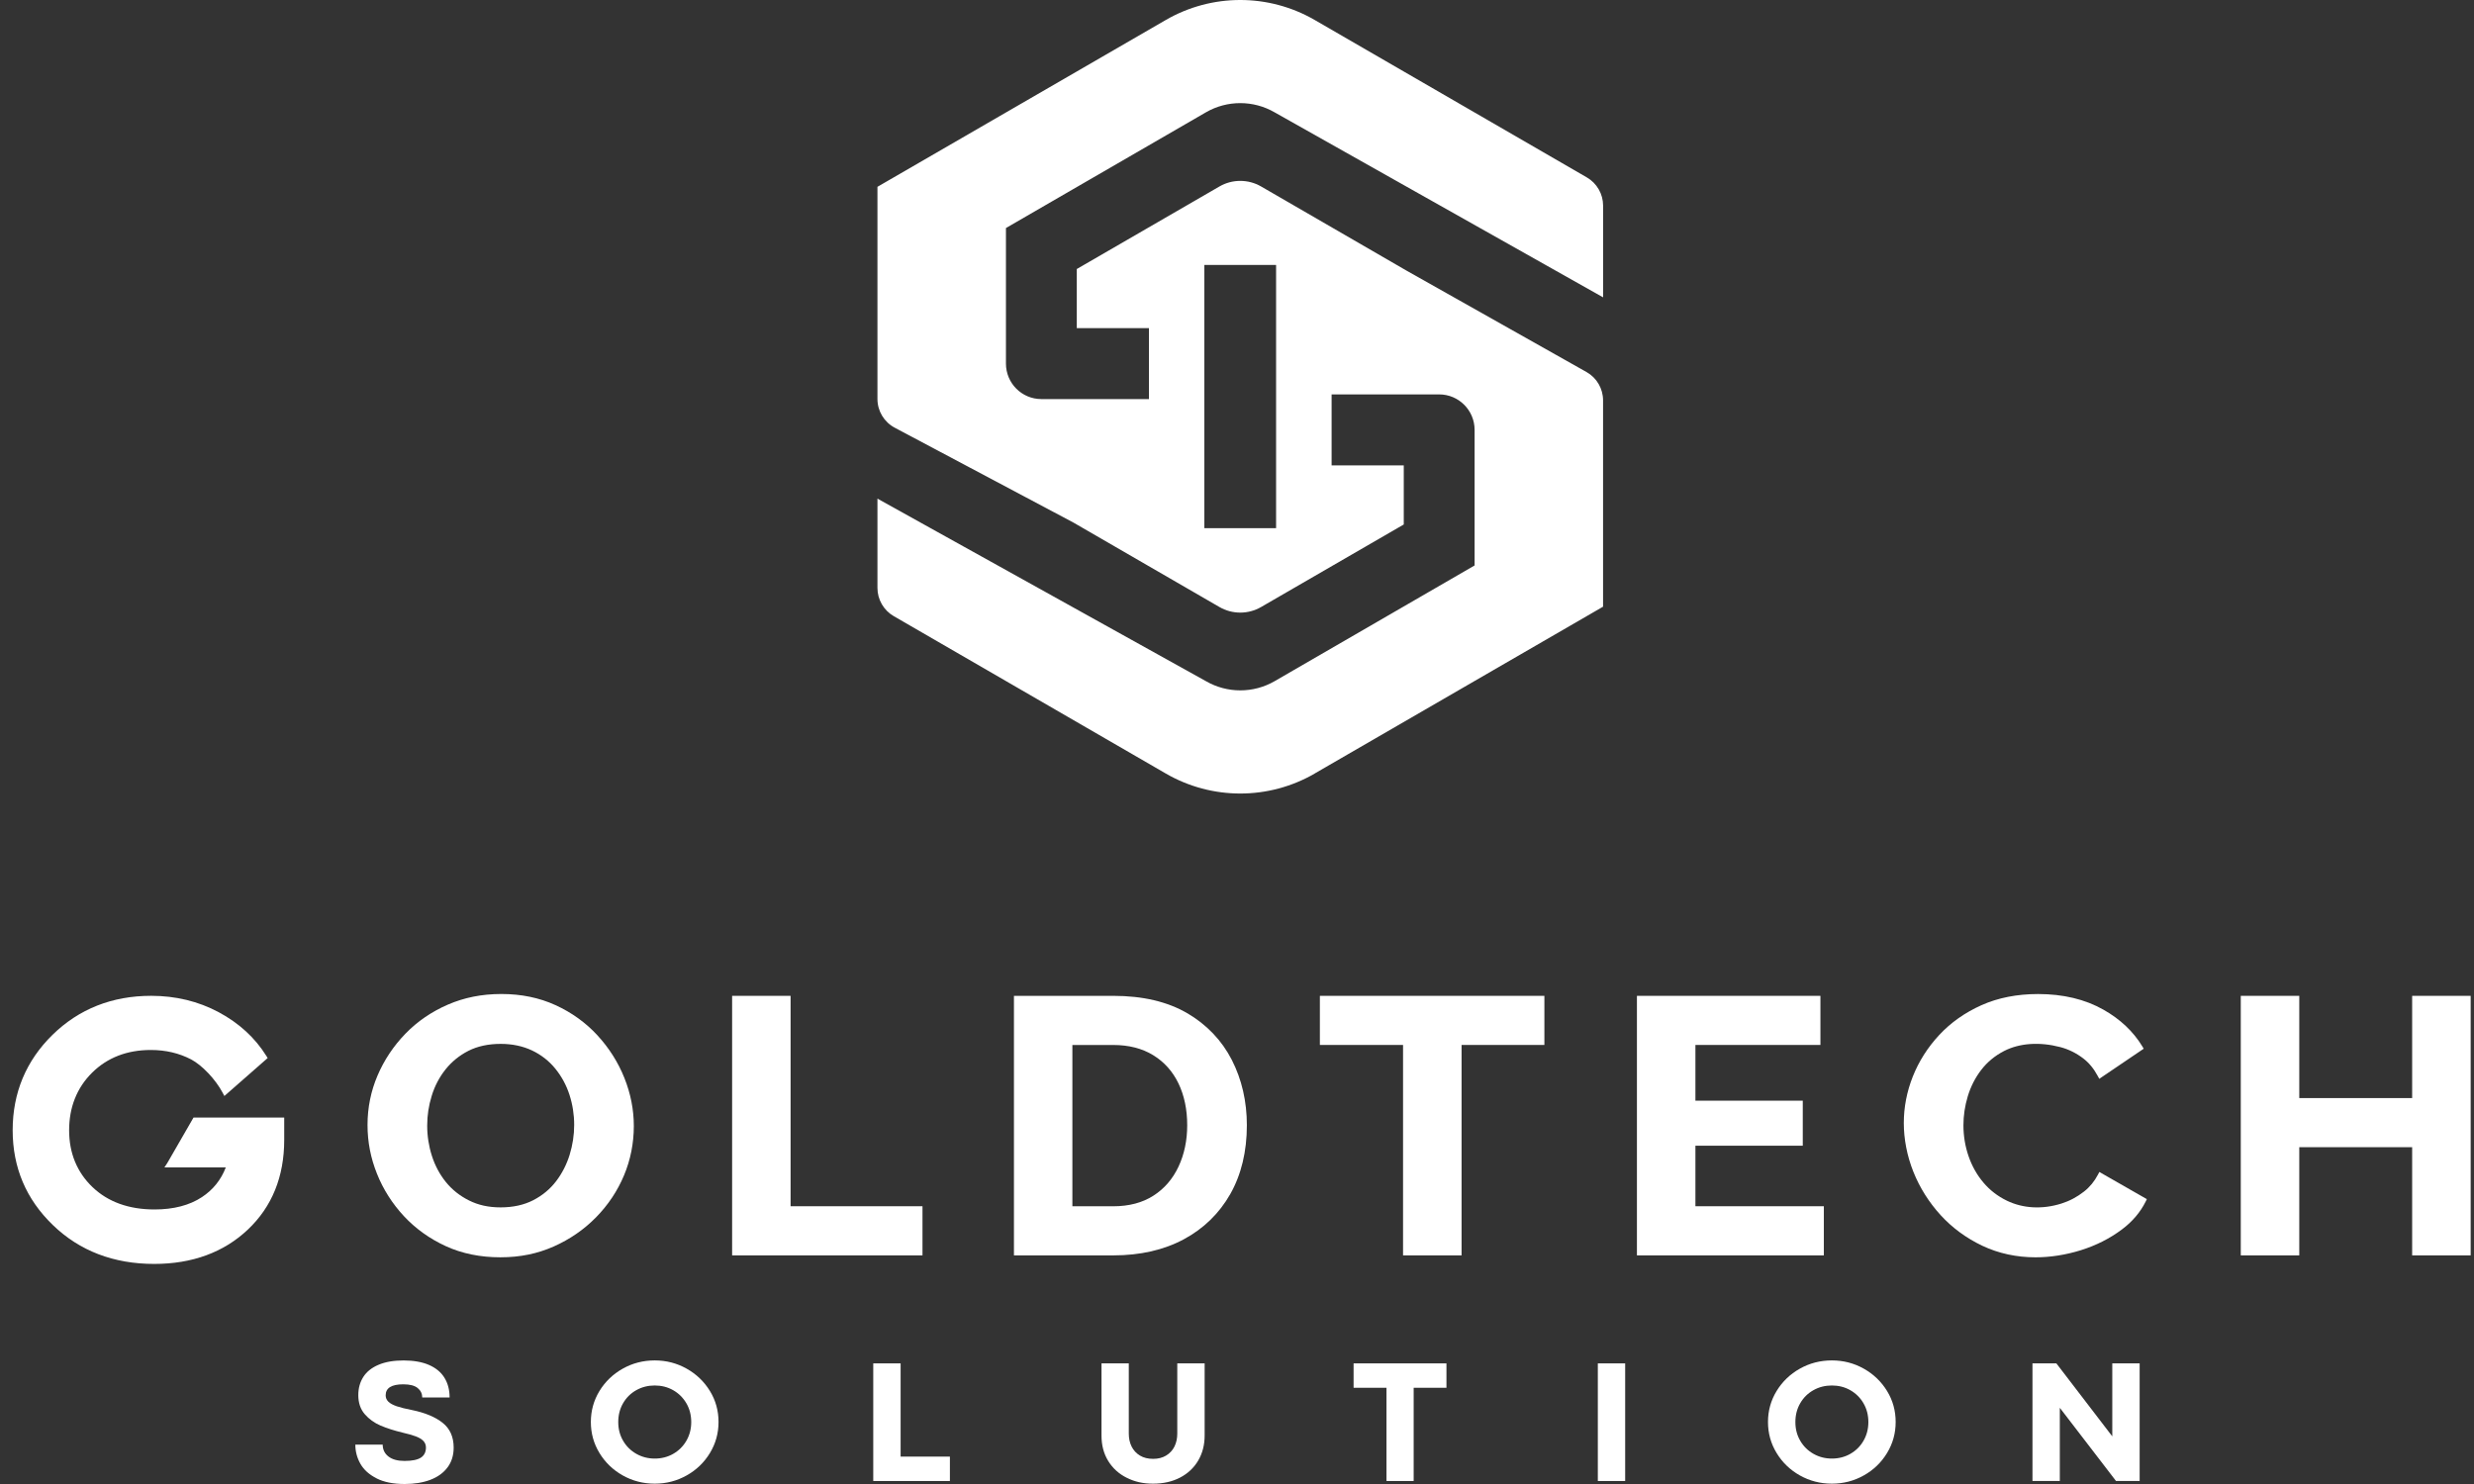 <svg width="150" height="90" viewBox="0 0 150 90" fill="none" xmlns="http://www.w3.org/2000/svg">
<rect x="0" y="0" width="150" height="90" fill="#333333" stroke="none"/>
<path d="M79.71 46.911L97.195 36.793V24.283C97.195 23.571 96.812 22.912 96.192 22.563L85.309 16.43L76.463 11.31C75.68 10.857 74.717 10.857 73.934 11.31L65.286 16.315V19.9H69.661V24.203H63.138C61.953 24.203 60.991 23.24 60.991 22.051V13.83L73.121 6.809C74.402 6.069 75.993 6.069 77.274 6.809L97.197 18.033V12.469C97.197 11.766 96.819 11.111 96.212 10.76L79.712 1.212C76.918 -0.404 73.477 -0.404 70.683 1.212L53.2 11.33V24.194C53.2 24.927 53.602 25.595 54.248 25.939L65.079 31.69L73.934 36.813C74.717 37.266 75.68 37.266 76.463 36.813L85.111 31.808V28.223H80.736V23.919H87.258C88.443 23.919 89.406 24.883 89.406 26.072V34.293L77.276 41.314C75.995 42.054 74.404 42.054 73.123 41.314L53.2 30.24V35.656C53.2 36.359 53.578 37.014 54.185 37.365L70.685 46.913C73.478 48.529 76.92 48.529 79.714 46.913L79.71 46.911ZM77.37 32.031H73.021V16.07H77.37V32.031Z" fill="white"/>
<path d="M22.829 89.655C22.381 89.429 22.055 89.134 21.85 88.772C21.646 88.41 21.544 88.022 21.544 87.61H23.203C23.203 87.911 23.32 88.152 23.551 88.332C23.783 88.512 24.108 88.601 24.527 88.601C24.98 88.601 25.31 88.534 25.516 88.403C25.721 88.269 25.825 88.065 25.825 87.788C25.825 87.627 25.771 87.493 25.666 87.384C25.558 87.276 25.404 87.183 25.203 87.109C25.001 87.035 24.733 86.957 24.397 86.881C23.892 86.758 23.449 86.617 23.072 86.456C22.694 86.294 22.374 86.064 22.114 85.764C21.855 85.463 21.724 85.079 21.724 84.609C21.724 84.19 21.826 83.823 22.029 83.505C22.233 83.188 22.54 82.943 22.953 82.769C23.364 82.594 23.872 82.507 24.471 82.507C25.071 82.507 25.595 82.598 26.012 82.78C26.428 82.962 26.741 83.221 26.949 83.559C27.156 83.897 27.26 84.294 27.26 84.752H25.601C25.601 84.526 25.51 84.335 25.327 84.183C25.143 84.03 24.851 83.954 24.451 83.954C23.74 83.954 23.383 84.177 23.383 84.621C23.383 84.771 23.436 84.899 23.546 85.007C23.655 85.114 23.823 85.205 24.053 85.285C24.283 85.363 24.59 85.439 24.973 85.513C25.765 85.675 26.386 85.933 26.834 86.287C27.282 86.641 27.506 87.144 27.506 87.796C27.506 88.262 27.382 88.661 27.134 88.993C26.886 89.325 26.539 89.576 26.093 89.746C25.647 89.915 25.127 90 24.534 90C23.848 90 23.279 89.887 22.831 89.659L22.829 89.655Z" fill="white"/>
<path d="M37.755 89.479C37.163 89.145 36.692 88.692 36.344 88.118C35.996 87.545 35.824 86.919 35.824 86.24C35.824 85.561 35.998 84.932 36.344 84.362C36.692 83.793 37.161 83.34 37.755 83.006C38.348 82.672 38.996 82.505 39.697 82.505C40.399 82.505 41.039 82.672 41.634 83.006C42.226 83.34 42.697 83.793 43.045 84.362C43.393 84.932 43.565 85.557 43.565 86.24C43.565 86.923 43.391 87.545 43.045 88.118C42.697 88.692 42.228 89.146 41.634 89.479C41.041 89.813 40.395 89.98 39.697 89.98C38.999 89.98 38.349 89.813 37.755 89.479ZM40.814 88.172C41.151 87.981 41.417 87.718 41.614 87.38C41.81 87.042 41.91 86.663 41.91 86.244C41.91 85.825 41.812 85.441 41.614 85.103C41.415 84.765 41.149 84.501 40.814 84.31C40.477 84.119 40.105 84.025 39.697 84.025C39.29 84.025 38.916 84.119 38.577 84.31C38.238 84.501 37.972 84.765 37.777 85.103C37.581 85.441 37.485 85.821 37.485 86.244C37.485 86.667 37.583 87.042 37.781 87.38C37.977 87.718 38.246 87.981 38.585 88.172C38.923 88.363 39.294 88.458 39.699 88.458C40.105 88.458 40.48 88.363 40.816 88.172H40.814Z" fill="white"/>
<path d="M52.946 82.685H54.605V88.339H57.593V89.818H52.946V82.685Z" fill="white"/>
<path d="M68.315 89.623C67.839 89.386 67.465 89.046 67.193 88.606C66.921 88.165 66.785 87.653 66.785 87.064V82.685H68.439V86.944C68.439 87.237 68.496 87.499 68.611 87.73C68.726 87.96 68.894 88.142 69.116 88.276C69.338 88.41 69.603 88.475 69.914 88.475C70.225 88.475 70.481 88.408 70.701 88.276C70.923 88.142 71.092 87.96 71.207 87.73C71.321 87.5 71.379 87.237 71.379 86.944V82.685H73.038V87.064C73.038 87.626 72.908 88.129 72.651 88.571C72.393 89.013 72.027 89.36 71.555 89.607C71.082 89.855 70.534 89.98 69.914 89.98C69.294 89.98 68.792 89.861 68.317 89.623H68.315Z" fill="white"/>
<path d="M84.063 84.164H82.069V82.685H87.699V84.164H85.711V89.818H84.063V84.164Z" fill="white"/>
<path d="M96.877 82.685H98.535V89.818H96.877V82.685Z" fill="white"/>
<path d="M109.125 89.479C108.533 89.145 108.063 88.692 107.715 88.118C107.367 87.545 107.194 86.919 107.194 86.24C107.194 85.561 107.368 84.932 107.715 84.362C108.063 83.793 108.531 83.34 109.125 83.006C109.718 82.672 110.366 82.505 111.068 82.505C111.769 82.505 112.41 82.672 113.004 83.006C113.597 83.34 114.067 83.793 114.415 84.362C114.763 84.932 114.935 85.557 114.935 86.24C114.935 86.923 114.761 87.545 114.415 88.118C114.067 88.692 113.599 89.146 113.004 89.479C112.412 89.813 111.766 89.98 111.068 89.98C110.37 89.98 109.72 89.813 109.125 89.479ZM112.184 88.172C112.521 87.981 112.788 87.718 112.984 87.38C113.18 87.042 113.28 86.663 113.28 86.244C113.28 85.825 113.182 85.441 112.984 85.103C112.788 84.765 112.519 84.501 112.184 84.31C111.847 84.119 111.475 84.025 111.068 84.025C110.66 84.025 110.286 84.119 109.948 84.31C109.609 84.501 109.342 84.765 109.148 85.103C108.951 85.441 108.855 85.821 108.855 86.244C108.855 86.667 108.953 87.042 109.151 87.38C109.348 87.718 109.616 87.981 109.955 88.172C110.294 88.363 110.664 88.458 111.069 88.458C111.475 88.458 111.851 88.363 112.186 88.172H112.184Z" fill="white"/>
<path d="M123.23 82.685H124.679L128.069 87.111V82.685H129.728V89.818H128.295L124.894 85.387H124.888V89.818H123.23V82.685Z" fill="white"/>
<path d="M36.221 62.787C35.515 62.022 34.662 61.406 33.682 60.959C32.705 60.51 31.601 60.283 30.402 60.283C29.202 60.283 28.139 60.501 27.154 60.927C26.169 61.354 25.303 61.946 24.582 62.69C23.86 63.434 23.29 64.29 22.889 65.231C22.487 66.172 22.283 67.18 22.283 68.222C22.283 69.265 22.476 70.232 22.855 71.182C23.233 72.131 23.785 72.997 24.49 73.756C25.195 74.513 26.049 75.126 27.028 75.575C28.006 76.024 29.117 76.251 30.333 76.251C31.549 76.251 32.59 76.03 33.569 75.597C34.549 75.163 35.415 74.566 36.143 73.821C36.872 73.077 37.441 72.224 37.835 71.281C38.229 70.34 38.429 69.332 38.429 68.289C38.429 67.306 38.237 66.324 37.857 65.374C37.478 64.425 36.928 63.555 36.221 62.789V62.787ZM34.813 68.221C34.813 68.831 34.721 69.44 34.539 70.03C34.356 70.622 34.08 71.162 33.716 71.639C33.349 72.12 32.879 72.507 32.322 72.793C31.764 73.079 31.101 73.224 30.355 73.224C29.609 73.224 28.994 73.083 28.437 72.804C27.882 72.528 27.408 72.151 27.034 71.687C26.662 71.227 26.375 70.692 26.186 70.1C25.997 69.51 25.901 68.894 25.901 68.267C25.901 67.64 25.993 67.046 26.175 66.458C26.356 65.866 26.638 65.327 27.012 64.858C27.386 64.388 27.854 64.008 28.404 63.728C28.954 63.449 29.613 63.308 30.359 63.308C31.057 63.308 31.694 63.442 32.251 63.704C32.808 63.967 33.286 64.34 33.669 64.811C34.049 65.279 34.34 65.814 34.528 66.398C34.717 66.981 34.813 67.595 34.813 68.221Z" fill="white"/>
<path d="M47.934 60.395H44.389V76.135H55.931V73.155H47.934V60.395Z" fill="white"/>
<path d="M71.979 61.447C70.788 60.749 69.281 60.395 67.502 60.395H61.476V76.135H67.502C69.131 76.135 70.568 75.807 71.775 75.159C72.978 74.512 73.926 73.589 74.593 72.415C75.259 71.238 75.598 69.835 75.598 68.241C75.598 66.797 75.291 65.463 74.684 64.277C74.078 63.097 73.169 62.143 71.981 61.445L71.979 61.447ZM71.981 68.243C71.981 69.16 71.805 70.002 71.457 70.746C71.107 71.496 70.594 72.092 69.931 72.515C69.27 72.94 68.452 73.157 67.5 73.157H65.019V63.375H67.5C68.435 63.375 69.25 63.583 69.918 63.993C70.588 64.403 71.107 64.984 71.457 65.717C71.805 66.445 71.981 67.294 71.981 68.243Z" fill="white"/>
<path d="M80.025 63.373H85.068V76.135H88.616V63.373H93.637V60.395H80.025V63.373Z" fill="white"/>
<path d="M102.794 69.484H109.303V66.753H102.794V63.373H110.373V60.395H99.248V76.135H110.581V73.155H102.794V69.484Z" fill="white"/>
<path d="M127.201 71.236C126.988 71.644 126.705 71.99 126.361 72.26C125.938 72.593 125.476 72.838 124.981 72.993C123.83 73.355 122.656 73.292 121.677 72.817C121.121 72.548 120.64 72.177 120.249 71.711C119.86 71.251 119.558 70.713 119.353 70.113C119.147 69.516 119.044 68.888 119.044 68.245C119.044 67.662 119.131 67.072 119.305 66.493C119.481 65.908 119.753 65.37 120.118 64.893C120.486 64.412 120.954 64.025 121.51 63.739C122.449 63.258 123.658 63.175 124.916 63.503C125.418 63.635 125.888 63.867 126.312 64.192C126.657 64.457 126.951 64.813 127.186 65.253L127.279 65.427L129.975 63.601L129.888 63.457C129.345 62.56 128.555 61.812 127.538 61.237C126.424 60.604 125.089 60.285 123.571 60.285C122.293 60.285 121.14 60.513 120.138 60.961C119.136 61.41 118.275 62.017 117.577 62.768C116.879 63.518 116.341 64.366 115.976 65.285C115.611 66.203 115.428 67.153 115.428 68.111C115.428 69.069 115.624 70.106 116.011 71.071C116.398 72.036 116.954 72.917 117.659 73.691C118.364 74.463 119.218 75.091 120.197 75.555C121.175 76.018 122.271 76.252 123.415 76.252C124.313 76.252 125.242 76.108 126.168 75.82C127.086 75.532 127.921 75.111 128.649 74.565C129.286 74.09 129.769 73.52 130.091 72.875L130.165 72.724L127.284 71.076L127.199 71.24L127.201 71.236Z" fill="white"/>
<path d="M146.25 60.395V66.595H139.406V60.395H135.86V76.135H139.406V69.573H146.25V76.135H149.798V60.395H146.25Z" fill="white"/>
<path d="M10.152 70.518L10.116 70.576L9.969 70.8H13.689C13.404 71.552 12.917 72.157 12.239 72.604C11.489 73.099 10.523 73.35 9.368 73.35C7.809 73.35 6.542 72.891 5.604 71.99C4.667 71.09 4.191 69.931 4.191 68.545C4.191 67.159 4.659 65.971 5.583 65.056C6.507 64.141 7.705 63.678 9.144 63.678C10.036 63.678 10.856 63.869 11.582 64.247C12.25 64.596 13.074 65.466 13.498 66.27L13.604 66.469L16.229 64.166L16.149 64.038C15.464 62.939 14.492 62.046 13.259 61.386C12.028 60.727 10.651 60.393 9.166 60.393C6.8 60.393 4.787 61.189 3.184 62.759C1.58 64.331 0.768 66.278 0.768 68.545C0.768 70.813 1.588 72.736 3.208 74.298C4.824 75.861 6.89 76.653 9.347 76.653C11.654 76.653 13.563 75.954 15.025 74.573C16.49 73.19 17.232 71.36 17.232 69.135V67.777H11.732L10.154 70.516L10.152 70.518Z" fill="white"/>
</svg>
